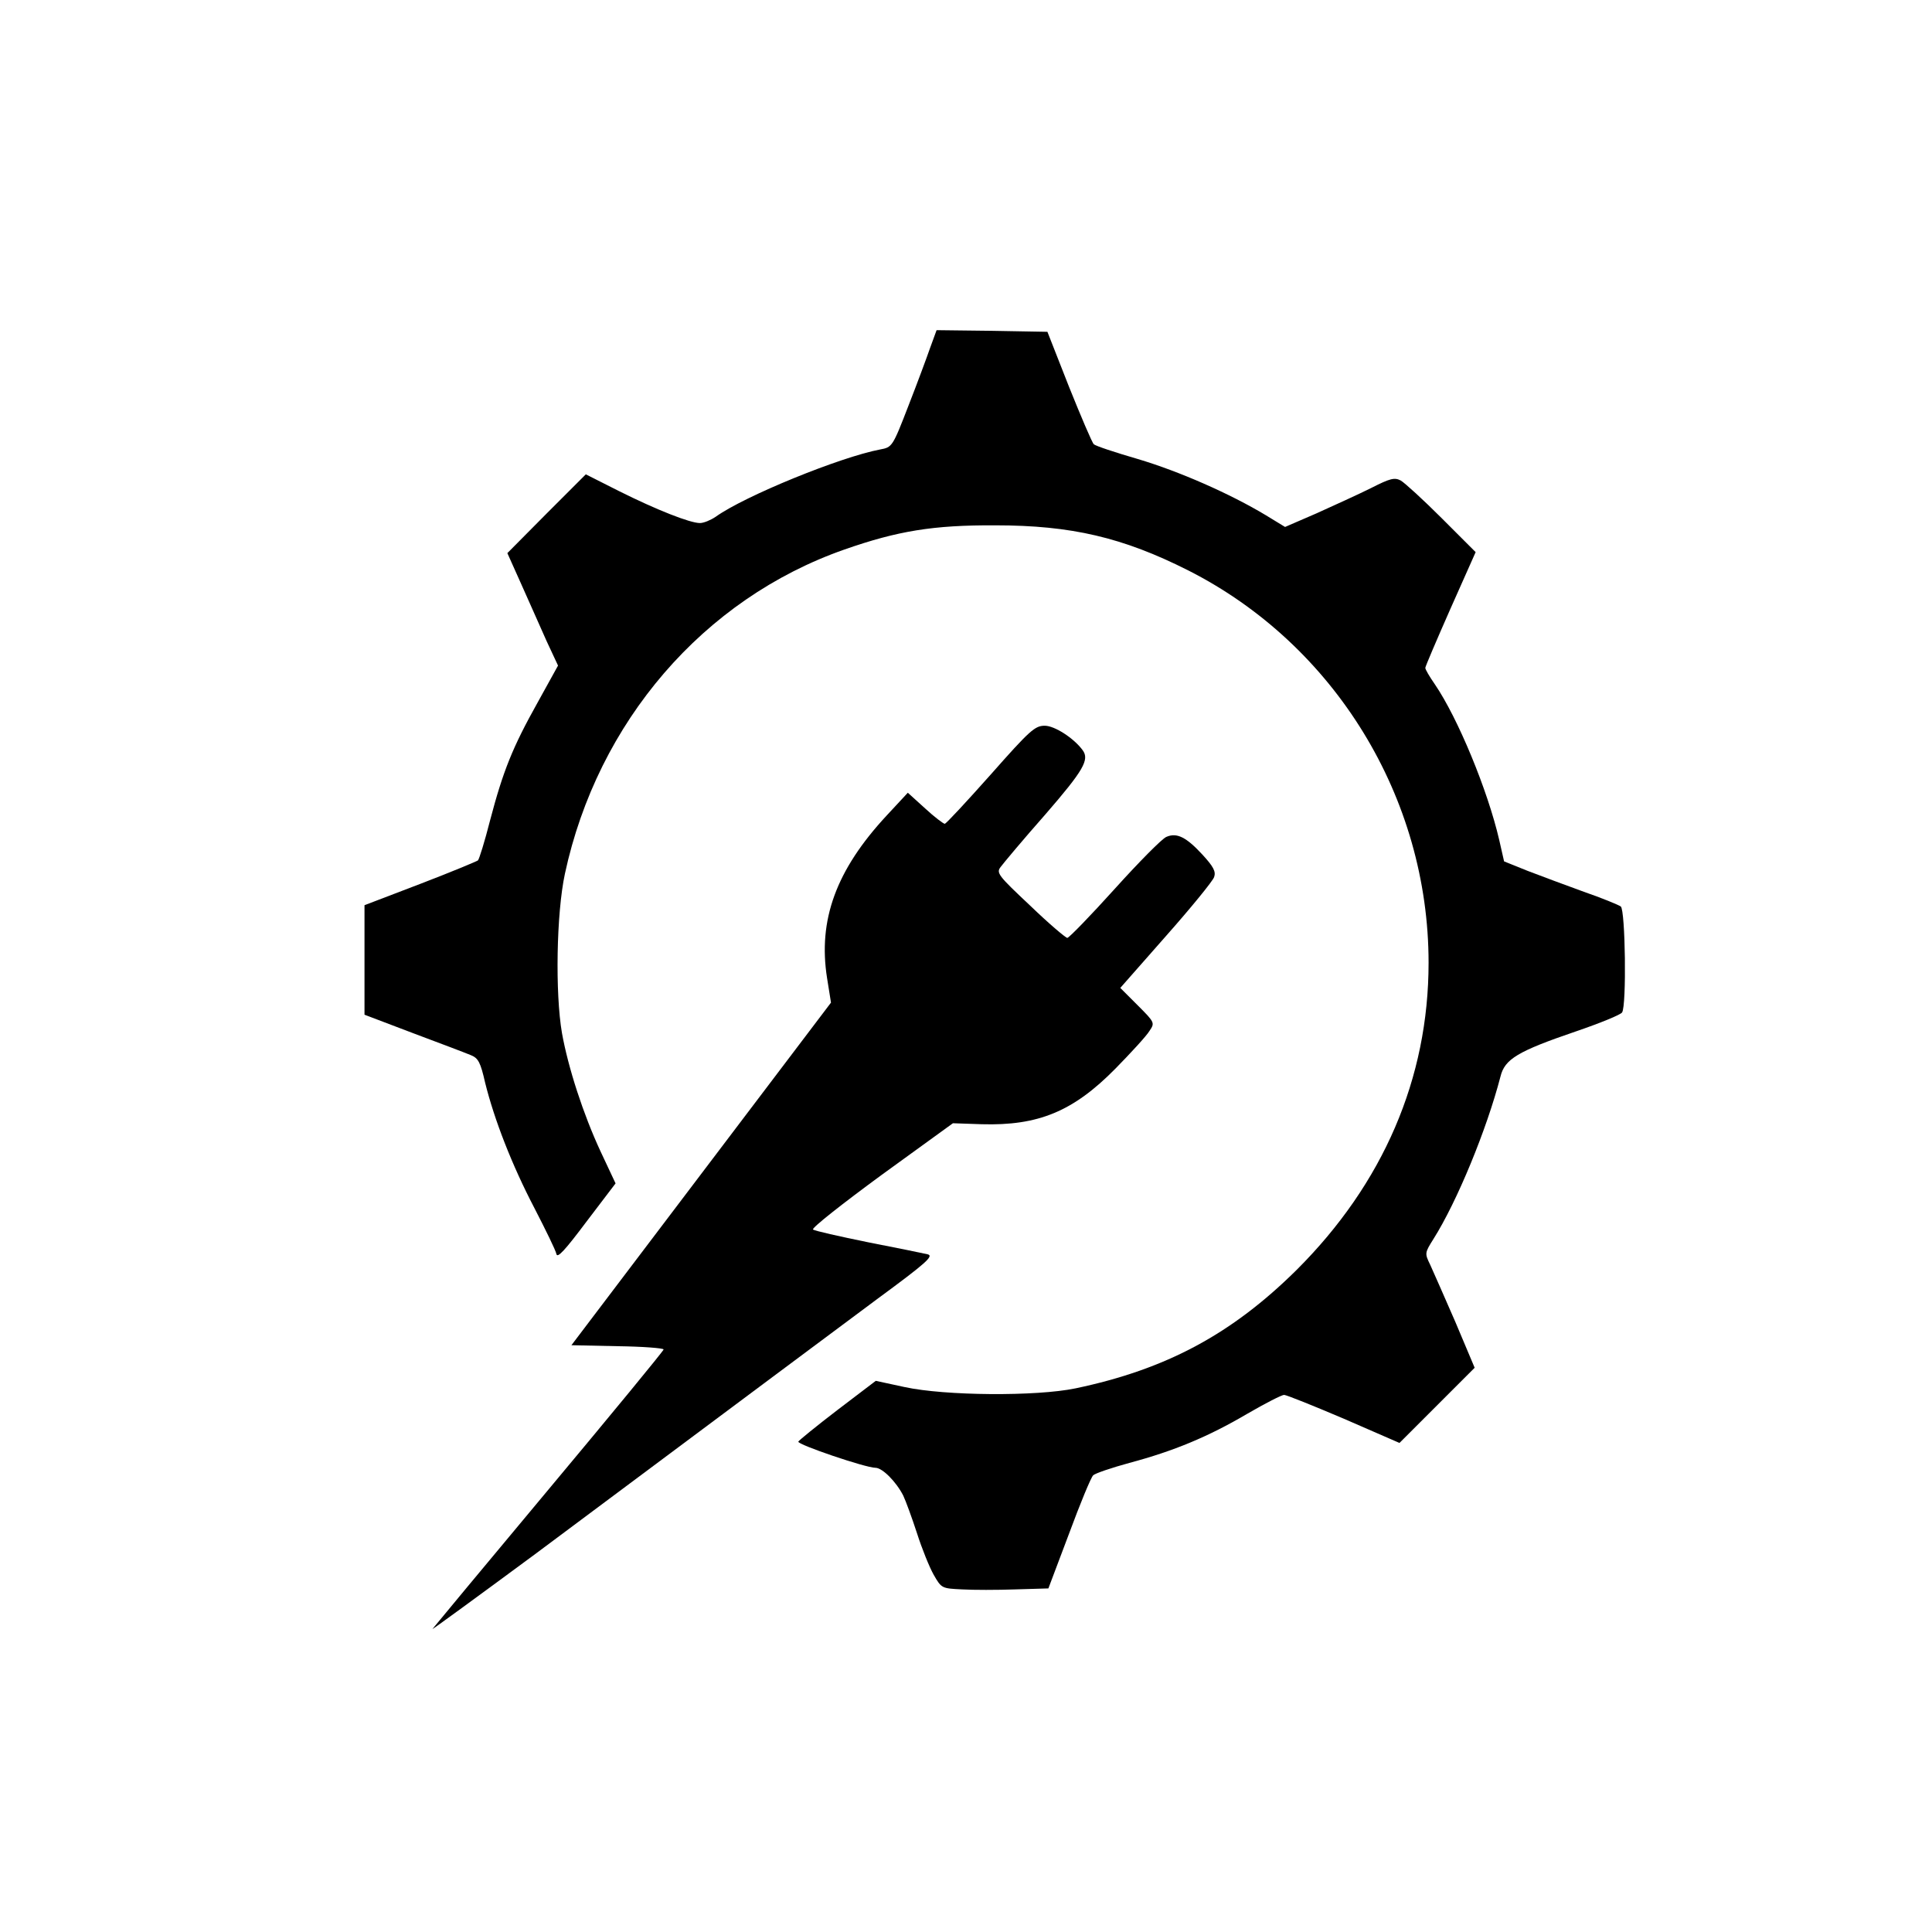 <?xml version="1.0" standalone="no"?>
<!DOCTYPE svg PUBLIC "-//W3C//DTD SVG 20010904//EN"
 "http://www.w3.org/TR/2001/REC-SVG-20010904/DTD/svg10.dtd">
<svg version="1.0" xmlns="http://www.w3.org/2000/svg"
 width="591pt" height="591pt" viewBox="0 0 591 591"
 preserveAspectRatio="xMidYMid meet">
<g transform="translate(0,591) scale(0.1,-0.1)"
fill="#000000" stroke="none">
<path d="M2846 4848 c-10 -29 -40 -110 -67 -179 -49 -127 -50 -127 -87 -134
-121 -23 -414 -142 -503 -206 -15 -10 -36 -19 -48 -19 -30 0 -132 40 -248 98
l-101 51 -120 -120 -120 -121 43 -96 c24 -53 58 -131 77 -173 l35 -75 -63
-114 c-76 -136 -105 -208 -145 -360 -16 -63 -33 -118 -37 -122 -4 -3 -83 -36
-177 -72 l-170 -65 0 -167 0 -168 150 -57 c83 -31 162 -61 176 -67 22 -9 29
-22 43 -84 28 -113 82 -252 151 -384 34 -66 65 -129 67 -140 3 -14 26 11 92
99 l89 117 -46 98 c-53 114 -99 256 -118 362 -21 122 -17 366 9 487 100 465
424 841 855 992 163 57 272 75 462 74 232 0 390 -37 590 -138 448 -227 735
-695 735 -1200 0 -354 -139 -676 -404 -940 -198 -196 -399 -304 -676 -362
-120 -25 -399 -23 -523 4 l-88 19 -117 -89 c-64 -49 -118 -93 -120 -97 -3 -9
206 -80 236 -80 21 0 63 -42 85 -85 8 -17 27 -69 42 -115 15 -47 38 -104 51
-127 24 -42 25 -42 87 -45 34 -2 107 -2 163 0 l101 3 63 167 c34 92 67 172 74
179 6 6 56 23 111 38 135 36 241 80 360 150 55 32 106 58 113 58 7 0 89 -33
183 -73 l170 -74 115 115 115 115 -59 140 c-33 76 -68 155 -77 175 -17 35 -17
36 10 79 72 114 163 335 205 497 13 53 52 77 231 138 73 25 137 51 141 58 14
21 10 313 -4 324 -7 5 -58 26 -113 45 -55 20 -133 49 -172 64 l-72 29 -15 66
c-35 151 -126 372 -197 476 -16 23 -29 45 -29 50 0 4 35 86 77 181 l77 173
-104 104 c-56 56 -113 108 -125 115 -19 10 -32 7 -91 -23 -38 -19 -113 -53
-166 -77 l-97 -42 -59 36 c-108 65 -264 134 -392 172 -69 20 -129 40 -134 45
-5 4 -39 84 -76 176 l-66 168 -170 3 -169 2 -19 -52z"/>
<path d="M3030 3540 c-73 -82 -136 -150 -140 -150 -4 0 -32 21 -60 47 l-53 48
-65 -70 c-155 -167 -210 -320 -182 -497 l12 -75 -397 -524 -397 -524 141 -3
c77 -1 141 -6 141 -10 0 -4 -158 -196 -351 -427 -193 -231 -353 -424 -356
-428 -3 -4 138 99 314 229 707 528 876 653 1046 780 151 111 174 132 155 137
-13 3 -95 20 -183 37 -88 18 -164 35 -168 39 -4 5 90 79 210 167 l218 158 88
-3 c173 -5 280 39 409 170 48 49 95 100 104 115 17 25 17 26 -36 79 l-53 53
140 159 c77 87 143 168 147 180 6 17 -2 32 -36 69 -49 53 -78 68 -110 54 -13
-5 -84 -77 -158 -159 -74 -82 -139 -149 -145 -150 -5 0 -57 44 -114 99 -98 92
-104 100 -90 118 8 11 69 84 137 161 117 135 135 167 114 196 -27 37 -86 75
-116 75 -30 0 -45 -13 -166 -150z"/>
</g>
</svg>
